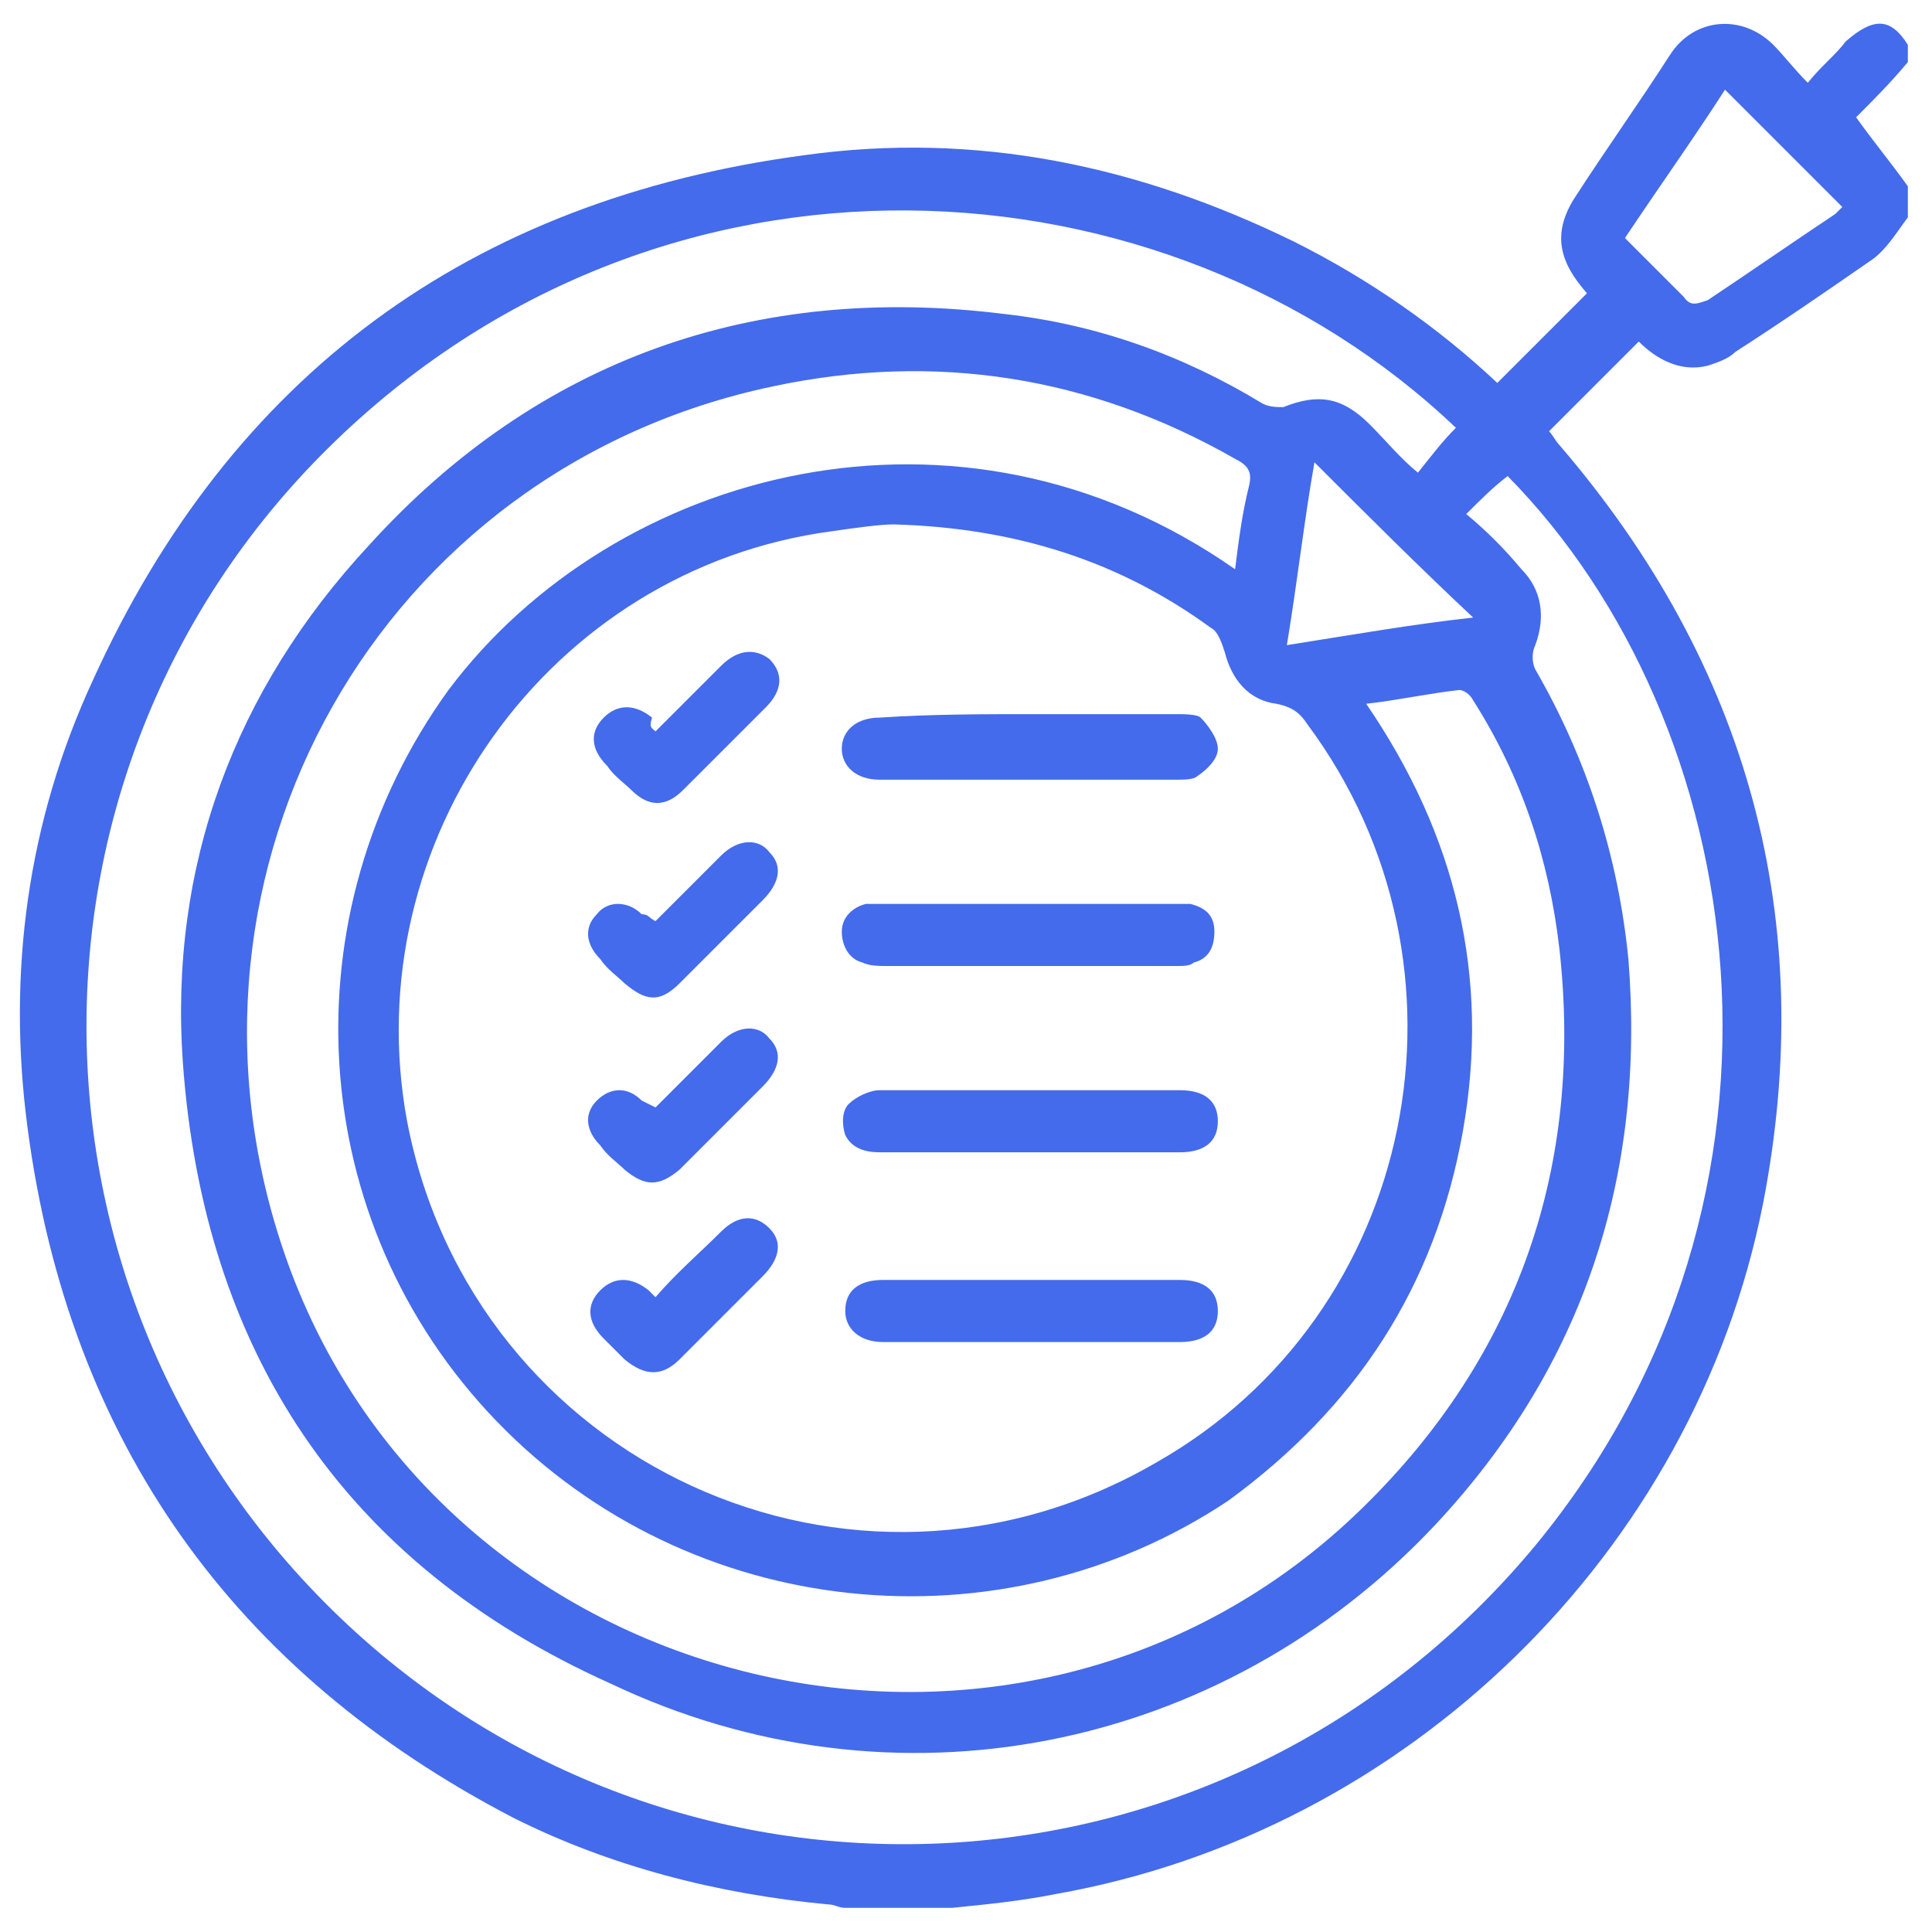 <?xml version="1.0" encoding="utf-8"?>
<!-- Generator: Adobe Illustrator 23.0.5, SVG Export Plug-In . SVG Version: 6.00 Build 0)  -->
<svg version="1.1" id="Layer_1" xmlns="http://www.w3.org/2000/svg" xmlns:xlink="http://www.w3.org/1999/xlink" x="0px" y="0px"
	 viewBox="0 0 56 56" style="enable-background:new 0 0 56 56;" xml:space="preserve">
<style type="text/css">
	.st0{fill:#446BEB;}
</style>
<g>
	<path class="st0" d="M55.3,1.3c0,0.2,0,0.4,0,0.5c-0.5,0.6-1,1.1-1.5,1.6c0.5,0.7,1,1.3,1.5,2c0,0.3,0,0.6,0,0.9
		c-0.3,0.4-0.6,0.9-1,1.2c-1.3,0.9-2.6,1.8-4,2.7c-0.2,0.2-0.5,0.3-0.8,0.4c-0.8,0.2-1.5-0.2-2-0.7c-0.9,0.9-1.7,1.7-2.6,2.6
		c0,0,0,0,0,0c0.1,0.1,0.2,0.3,0.3,0.4c5.5,6.4,7.5,13.8,5.9,22c-2,10.1-10.3,18.2-20.5,20c-1,0.2-2,0.3-3,0.4c-1,0-2.1,0-3.1,0
		c-0.2,0-0.3-0.1-0.5-0.1c-3.2-0.3-6.3-1.1-9.1-2.5c-8.1-4.2-12.9-10.9-14.1-20c-0.6-4.5,0-8.9,1.9-13c4-8.8,10.9-13.9,20.6-15.2
		c5-0.7,9.7,0.3,14.2,2.5c2.2,1.1,4.2,2.5,5.9,4.1c0.9-0.9,1.7-1.7,2.6-2.6c-0.8-0.9-1-1.7-0.4-2.7c0.9-1.4,1.9-2.8,2.8-4.2
		c0.7-1.1,2.1-1.2,3-0.3c0.3,0.3,0.6,0.7,1,1.1c0.4-0.5,0.8-0.8,1.1-1.2C54.3,0.5,54.8,0.5,55.3,1.3z M25.9,15.2
		c-0.4,0-1.1,0.1-1.8,0.2c-8.2,1.1-13.8,9-12.3,17.1c1.9,9.9,12.9,15,21.7,9.9c7.6-4.3,9.6-14.4,4.4-21.4c-0.2-0.3-0.4-0.5-0.9-0.6
		c-0.8-0.1-1.3-0.7-1.5-1.5c-0.1-0.3-0.2-0.6-0.4-0.7C32.5,16.3,29.5,15.3,25.9,15.2z M42.2,12.4c-8.4-8-23-9-32.7,0.6
		c-9.6,9.5-9.3,25.1,0.8,34.3c9.9,9,25.4,8.1,34.2-2.5c8.4-10.2,6.2-23.9-0.8-31c-0.4,0.3-0.8,0.7-1.2,1.1c0.6,0.5,1.1,1,1.6,1.6
		c0.6,0.6,0.7,1.4,0.4,2.2c-0.1,0.2-0.1,0.5,0,0.7c1.5,2.6,2.4,5.4,2.7,8.4c0.5,6.3-1.3,11.8-5.6,16.4c-6.2,6.6-15.7,8.5-23.9,4.6
		C9.9,45.3,5.9,39.1,5.3,30.8C4.9,25.1,6.8,20,10.7,15.8c4.9-5.4,11.2-7.6,18.4-6.7c2.7,0.3,5.2,1.2,7.5,2.6
		c0.2,0.1,0.4,0.1,0.6,0.1c1-0.4,1.7-0.3,2.5,0.5c0.5,0.5,0.9,1,1.4,1.4C41.5,13.2,41.8,12.8,42.2,12.4z M35.8,16.5
		c0.1-0.8,0.2-1.6,0.4-2.4c0.1-0.4,0-0.6-0.4-0.8c-4.2-2.4-8.7-3.1-13.4-2.1c-11.4,2.4-17.9,14-14.2,25c4.4,13.1,21.4,17.2,31.3,7.5
		c4.5-4.4,6.4-9.9,5.7-16.2c-0.3-2.6-1.1-5-2.5-7.2c-0.1-0.2-0.3-0.3-0.4-0.3c-0.9,0.1-1.8,0.3-2.7,0.4c2.6,3.8,3.6,7.9,2.8,12.4
		c-0.8,4.5-3.1,8-6.8,10.7C29,47.9,20,47,14.4,41.2C8.8,35.4,8.3,26.5,13,20C17.8,13.6,27.8,10.9,35.8,16.5z M47.1,6.9
		c0.6,0.6,1.1,1.1,1.7,1.7c0.2,0.3,0.4,0.2,0.7,0.1c1.2-0.8,2.5-1.7,3.7-2.5C53.3,6.1,53.4,6,53.4,6c-1.1-1.1-2.2-2.2-3.4-3.4
		C49.1,4,48.1,5.4,47.1,6.9z M38.1,13.4c-0.3,1.7-0.5,3.5-0.8,5.3c1.9-0.3,3.6-0.6,5.4-0.8C41.1,16.4,39.6,14.9,38.1,13.4z"/>
	<path class="st0" d="M29.9,20.7c1.4,0,2.8,0,4.2,0c0.2,0,0.6,0,0.7,0.1c0.2,0.2,0.5,0.6,0.5,0.9c0,0.3-0.3,0.6-0.6,0.8
		c-0.1,0.1-0.4,0.1-0.6,0.1c-2.8,0-5.6,0-8.4,0c-0.1,0-0.1,0-0.2,0c-0.7,0-1.1-0.4-1.1-0.9c0-0.5,0.4-0.9,1.1-0.9
		C27,20.7,28.5,20.7,29.9,20.7z"/>
	<path class="st0" d="M29.9,28c-1.4,0-2.8,0-4.2,0c-0.2,0-0.5,0-0.7-0.1c-0.4-0.1-0.6-0.5-0.6-0.9c0-0.4,0.3-0.7,0.7-0.8
		c0.2,0,0.3,0,0.5,0c2.8,0,5.7,0,8.5,0c0.1,0,0.3,0,0.4,0c0.4,0.1,0.7,0.3,0.7,0.8c0,0.5-0.2,0.8-0.6,0.9C34.5,28,34.3,28,34.1,28
		C32.7,28,31.3,28,29.9,28z"/>
	<path class="st0" d="M29.9,31.6c1.4,0,2.9,0,4.3,0c0.7,0,1.1,0.3,1.1,0.9c0,0.6-0.4,0.9-1.1,0.9c-2.9,0-5.8,0-8.7,0
		c-0.4,0-0.8-0.1-1-0.5c-0.1-0.3-0.1-0.7,0.1-0.9c0.2-0.2,0.6-0.4,0.9-0.4C27,31.6,28.4,31.6,29.9,31.6z"/>
	<path class="st0" d="M29.9,38.9c-1.4,0-2.9,0-4.3,0c-0.7,0-1.1-0.4-1.1-0.9c0-0.6,0.4-0.9,1.1-0.9c2.9,0,5.8,0,8.6,0
		c0.7,0,1.1,0.3,1.1,0.9c0,0.6-0.4,0.9-1.1,0.9C32.7,38.9,31.3,38.9,29.9,38.9z"/>
	<path class="st0" d="M19,37.6c0.6-0.7,1.3-1.3,1.9-1.9c0.5-0.5,1-0.5,1.4-0.1c0.4,0.4,0.3,0.9-0.2,1.4c-0.8,0.8-1.6,1.6-2.4,2.4
		c-0.5,0.5-1,0.5-1.6,0c-0.2-0.2-0.4-0.4-0.6-0.6c-0.5-0.5-0.5-1-0.1-1.4c0.4-0.4,0.9-0.4,1.4,0C18.8,37.4,18.9,37.5,19,37.6z"/>
	<path class="st0" d="M19,21.2c0.7-0.7,1.3-1.3,1.9-1.9c0.5-0.5,1-0.5,1.4-0.2c0.4,0.4,0.4,0.9-0.1,1.4c-0.8,0.8-1.6,1.6-2.4,2.4
		c-0.5,0.5-1,0.5-1.5,0c-0.2-0.2-0.5-0.4-0.7-0.7c-0.5-0.5-0.5-1-0.1-1.4c0.4-0.4,0.9-0.4,1.4,0C18.8,21.1,18.9,21.1,19,21.2z"/>
	<path class="st0" d="M19,26.7c0.7-0.7,1.3-1.3,1.9-1.9c0.5-0.5,1.1-0.5,1.4-0.1c0.4,0.4,0.3,0.9-0.2,1.4c-0.8,0.8-1.6,1.6-2.4,2.4
		c-0.6,0.6-1,0.5-1.6,0c-0.2-0.2-0.5-0.4-0.7-0.7c-0.4-0.4-0.5-0.9-0.1-1.3c0.3-0.4,0.9-0.4,1.3,0C18.8,26.5,18.8,26.6,19,26.7z"/>
	<path class="st0" d="M19,32.1c0.7-0.7,1.3-1.3,1.9-1.9c0.5-0.5,1.1-0.5,1.4-0.1c0.4,0.4,0.3,0.9-0.2,1.4c-0.8,0.8-1.6,1.6-2.4,2.4
		c-0.6,0.5-1,0.5-1.6,0c-0.2-0.2-0.5-0.4-0.7-0.7c-0.4-0.4-0.5-0.9-0.1-1.3c0.4-0.4,0.9-0.4,1.3,0C18.8,32,18.8,32,19,32.1z"/>
</g>
</svg>
